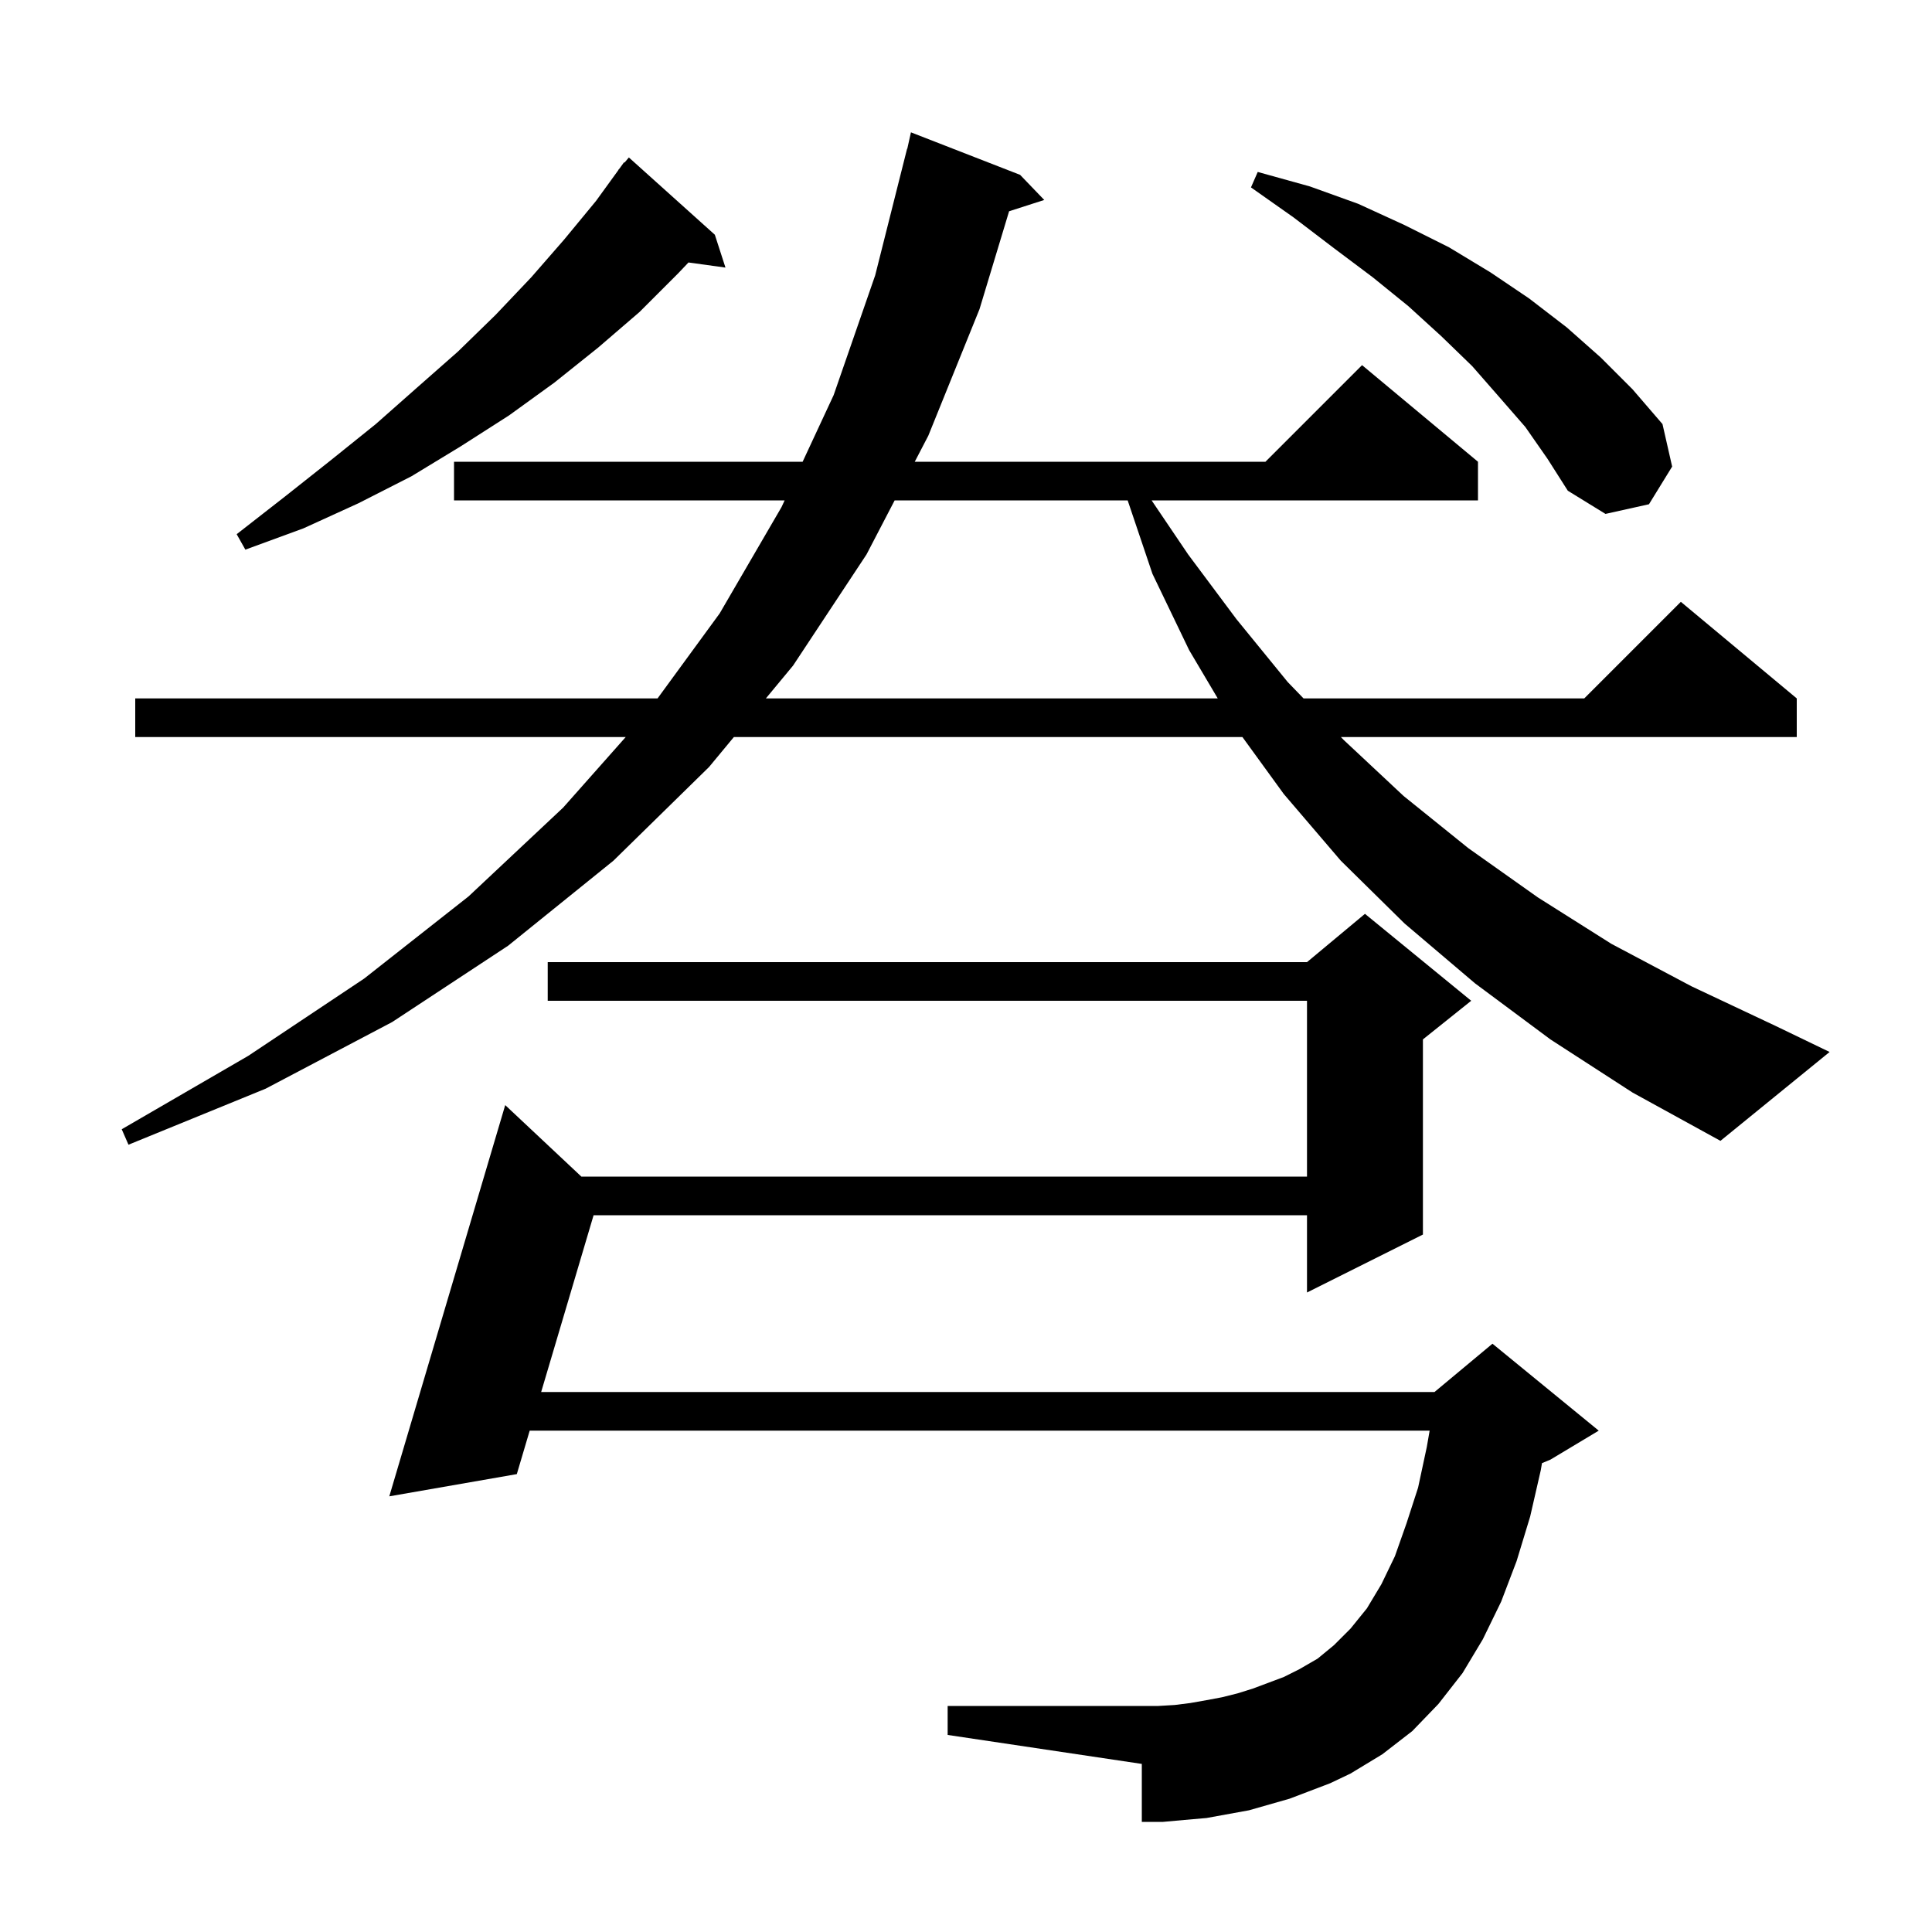 <svg xmlns="http://www.w3.org/2000/svg" xmlns:xlink="http://www.w3.org/1999/xlink" version="1.1" baseProfile="full" viewBox="0 0 200 200" width="200" height="200">
<g fill="black">
<path d="M 133.5 186.2 L 129.3 187.4 L 124.9 188.2 L 122.6 188.4 L 120.4 188.6 L 118.2 188.6 L 118.2 182.6 L 98.1 179.6 L 98.1 176.6 L 119.9 176.6 L 121.6 176.5 L 123.2 176.3 L 124.9 176.0 L 126.5 175.7 L 128.1 175.3 L 129.7 174.8 L 132.9 173.6 L 134.5 172.8 L 136.4 171.7 L 138.1 170.3 L 139.8 168.6 L 141.5 166.5 L 143.0 164.0 L 144.4 161.1 L 145.6 157.7 L 146.8 154.0 L 147.7 149.8 L 147.996 148.1 L 54.834 148.1 L 53.5 152.6 L 40.3 154.9 L 52.3 114.4 L 60.183 121.8 L 135.3 121.8 L 135.3 103.6 L 56.7 103.6 L 56.7 99.6 L 135.3 99.6 L 141.3 94.6 L 152.3 103.6 L 147.3 107.6 L 147.3 127.8 L 135.3 133.8 L 135.3 125.8 L 61.448 125.8 L 56.021 144.1 L 148.5 144.1 L 154.5 139.1 L 165.5 148.1 L 160.5 151.1 L 159.625 151.465 L 159.5 152.2 L 158.4 157.0 L 157.0 161.6 L 155.4 165.8 L 153.5 169.7 L 151.4 173.2 L 148.9 176.4 L 146.2 179.2 L 143.1 181.6 L 139.8 183.6 L 137.7 184.6 Z M 160.5 107.6 L 152.7 101.8 L 145.4 95.6 L 138.8 89.1 L 132.9 82.2 L 128.616 76.3 L 75.969 76.3 L 73.4 79.4 L 63.5 89.1 L 52.6 97.9 L 40.6 105.8 L 27.5 112.7 L 13.3 118.5 L 12.6 116.9 L 25.7 109.3 L 37.7 101.3 L 48.5 92.8 L 58.3 83.6 L 64.772 76.3 L 14.0 76.3 L 14.0 72.3 L 68.069 72.3 L 74.5 63.5 L 80.9 52.5 L 81.226 51.8 L 47.0 51.8 L 47.0 47.8 L 83.088 47.8 L 86.3 40.9 L 90.6 28.5 L 93.9 15.4 L 93.921 15.405 L 94.3 13.7 L 105.6 18.1 L 108.1 20.7 L 104.461 21.87 L 101.4 32.0 L 96.1 45.1 L 94.695 47.8 L 131.0 47.8 L 141.0 37.8 L 153.0 47.8 L 153.0 51.8 L 119.214 51.8 L 123.0 57.4 L 128.0 64.1 L 133.3 70.6 L 134.943 72.3 L 164.0 72.3 L 174.0 62.3 L 186.0 72.3 L 186.0 76.3 L 138.81 76.3 L 139.1 76.6 L 145.3 82.4 L 152.0 87.8 L 159.2 92.9 L 166.8 97.7 L 175.1 102.1 L 183.8 106.2 L 189.4 108.9 L 178.1 118.1 L 169.0 113.1 Z M 92.614 51.8 L 89.7 57.4 L 82.1 68.9 L 79.283 72.3 L 126.061 72.3 L 123.1 67.3 L 119.3 59.4 L 116.736 51.8 Z M 74.0 24.3 L 75.1 27.7 L 71.272 27.172 L 70.2 28.3 L 66.2 32.3 L 61.9 36.0 L 57.4 39.6 L 52.7 43.0 L 47.7 46.2 L 42.6 49.3 L 37.1 52.1 L 31.4 54.7 L 25.4 56.9 L 24.5 55.3 L 29.5 51.4 L 34.3 47.6 L 38.9 43.9 L 43.2 40.1 L 47.4 36.4 L 51.3 32.6 L 55.0 28.7 L 58.4 24.8 L 61.7 20.8 L 64.013 17.609 L 64.0 17.6 L 64.14 17.435 L 64.6 16.8 L 64.646 16.837 L 65.1 16.3 Z M 157.9 44.2 L 155.2 41.1 L 152.4 37.9 L 149.2 34.8 L 145.8 31.7 L 142.1 28.7 L 138.1 25.7 L 133.9 22.5 L 129.5 19.4 L 130.2 17.8 L 135.6 19.3 L 140.6 21.1 L 145.4 23.3 L 150.0 25.6 L 154.3 28.2 L 158.3 30.9 L 162.2 33.9 L 165.7 37.0 L 169.0 40.3 L 172.1 43.9 L 173.1 48.3 L 170.7 52.2 L 166.2 53.2 L 162.3 50.8 L 160.2 47.5 Z " />
</g>
</svg>
